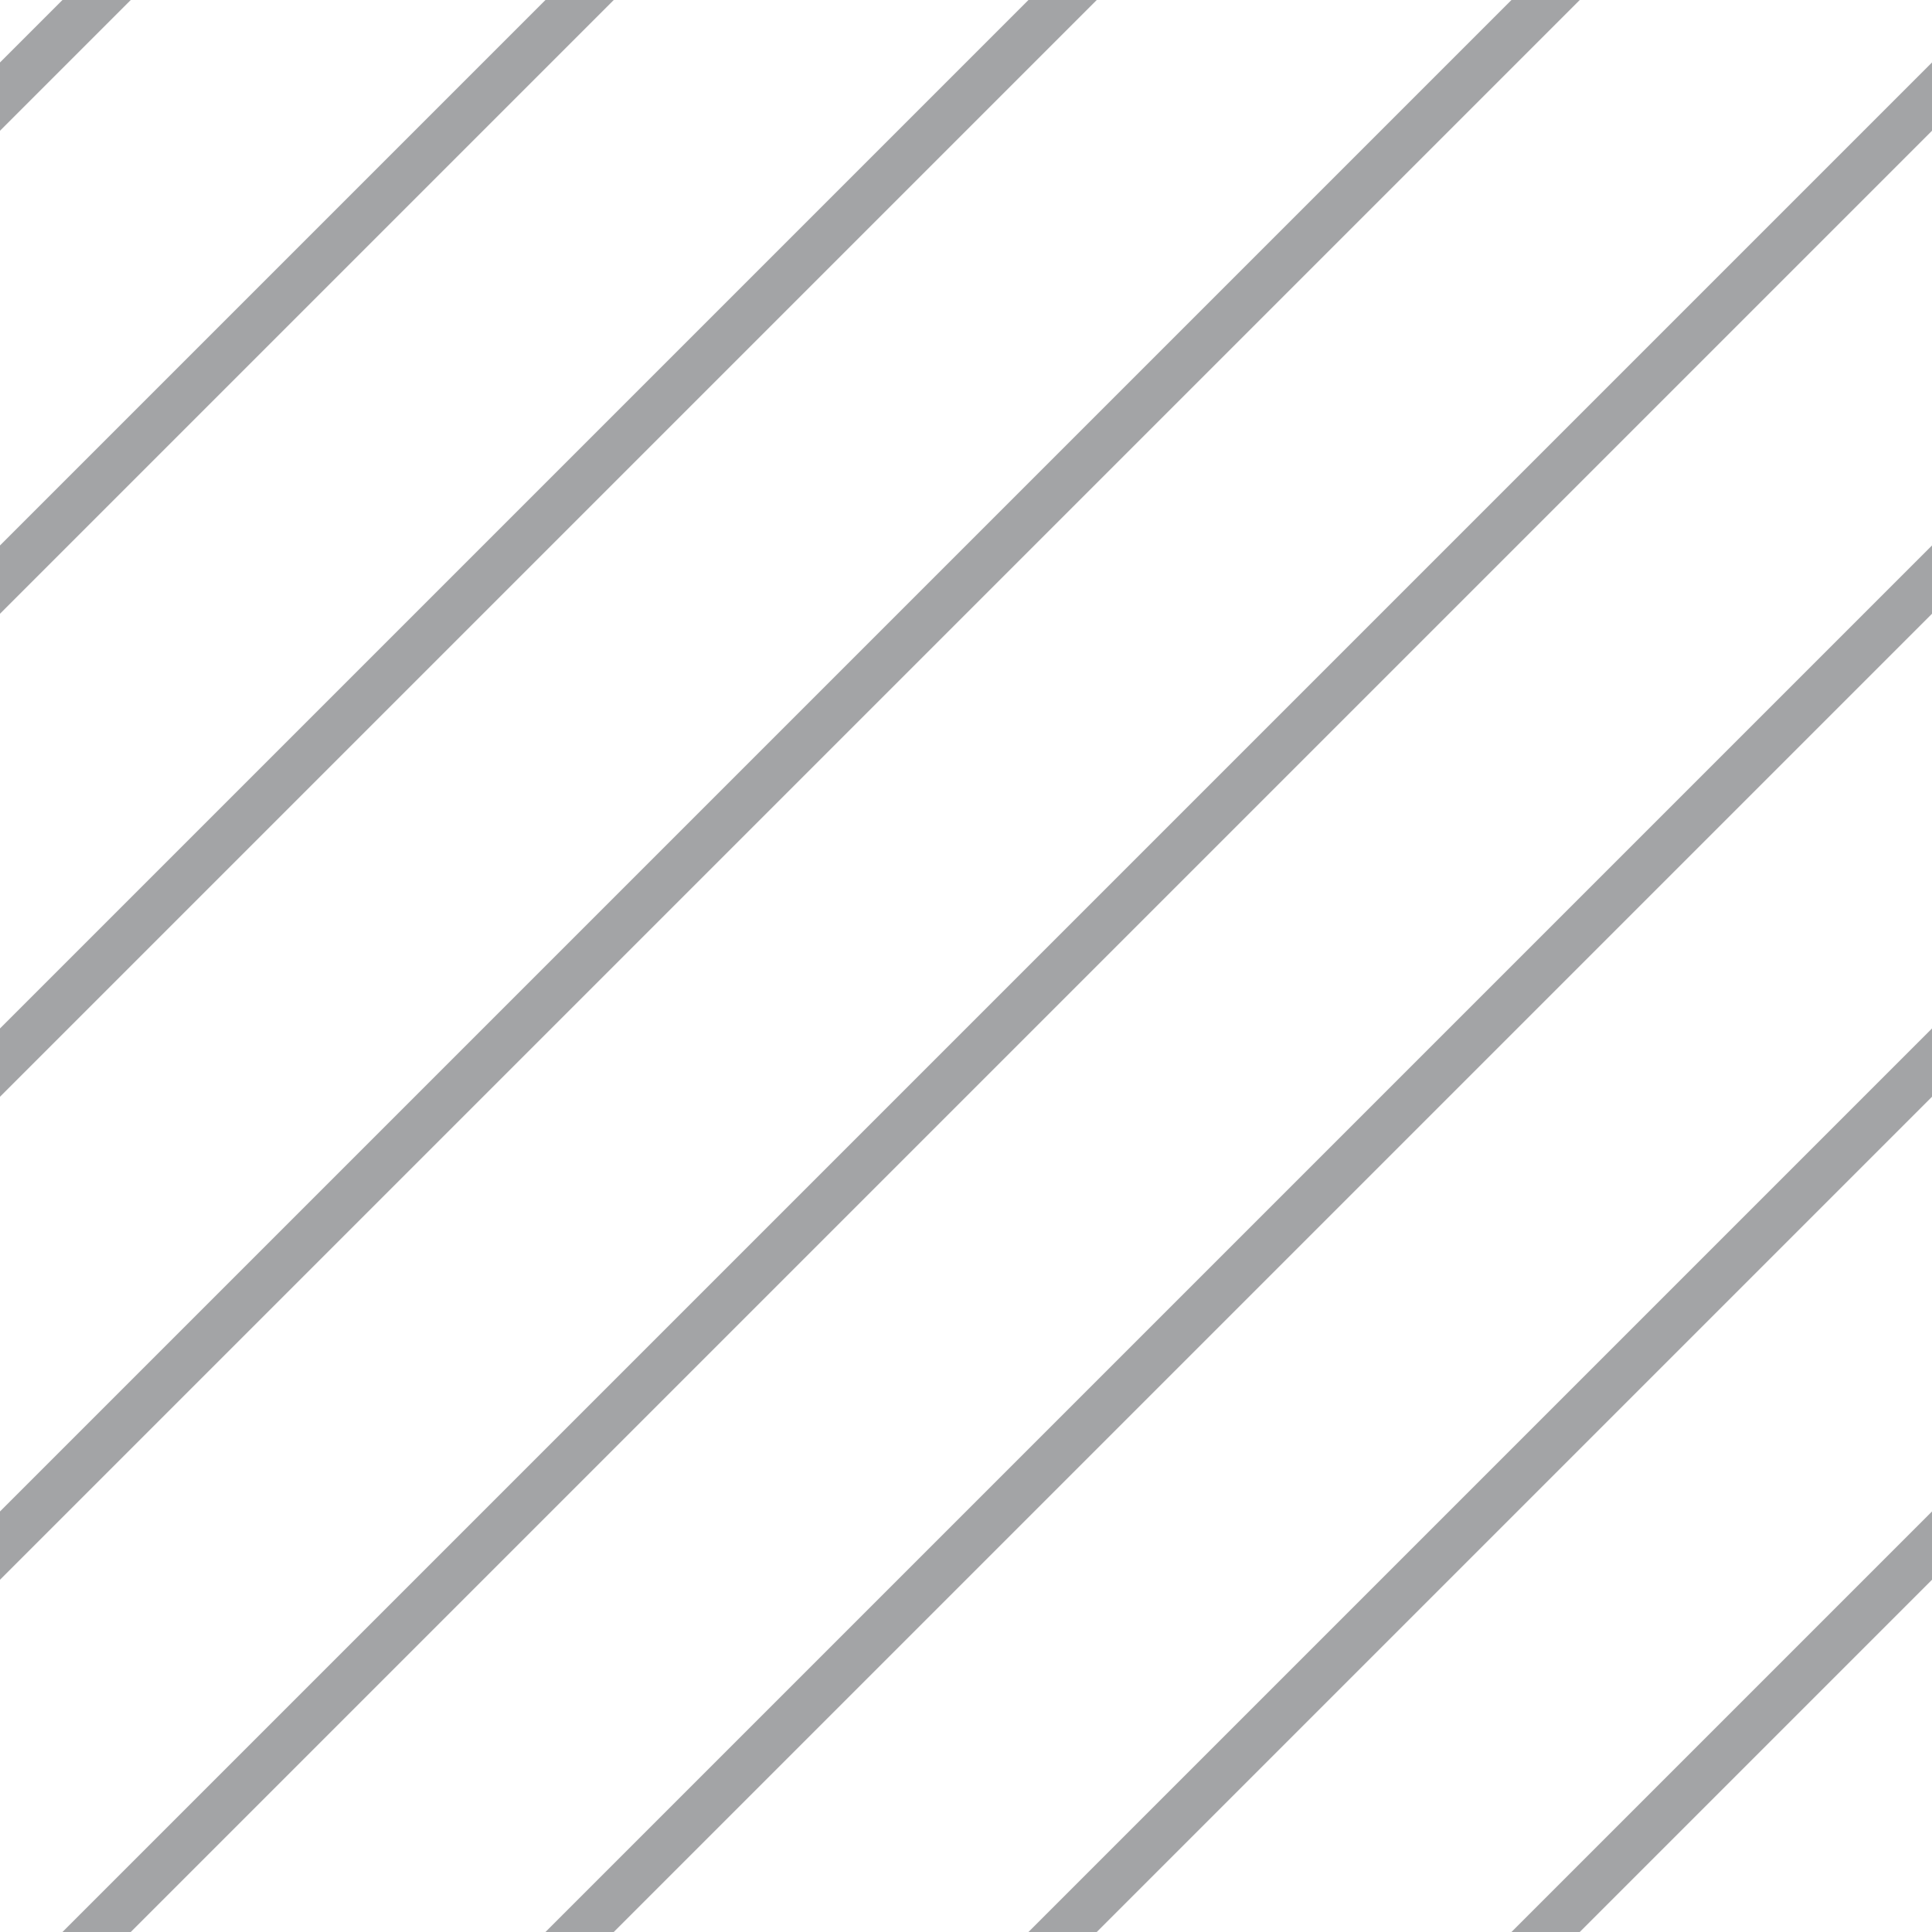 <?xml version="1.0" encoding="UTF-8"?>
<svg xmlns="http://www.w3.org/2000/svg" xmlns:xlink="http://www.w3.org/1999/xlink" style="isolation:isolate" viewBox="0 0 200 200" width="200" height="200">
<line x1='10' y1='0' x2='0' y2='10' stroke-width='5' stroke-linecap='square' stroke='#A3A4A6' />
<line x1='60' y1='0' x2='0' y2='60' stroke-width='5' stroke-linecap='square' stroke='#A3A4A6' />
<line x1='110' y1='0' x2='0' y2='110' stroke-width='5' stroke-linecap='square' stroke='#A3A4A6' />
<line x1='160' y1='0' x2='0' y2='160' stroke-width='5' stroke-linecap='square' stroke='#A3A4A6' />
<line x1='200' y1='10' x2='10' y2='200' stroke-width='5' stroke-linecap='square' stroke='#A3A4A6' />
<line x1='200' y1='60' x2='60' y2='200' stroke-width='5' stroke-linecap='square' stroke='#A3A4A6' />
<line x1='200' y1='110' x2='110' y2='200' stroke-width='5' stroke-linecap='square' stroke='#A3A4A6' />
<line x1='200' y1='160' x2='160' y2='200' stroke-width='5' stroke-linecap='square' stroke='#A3A4A6' />
</svg>
